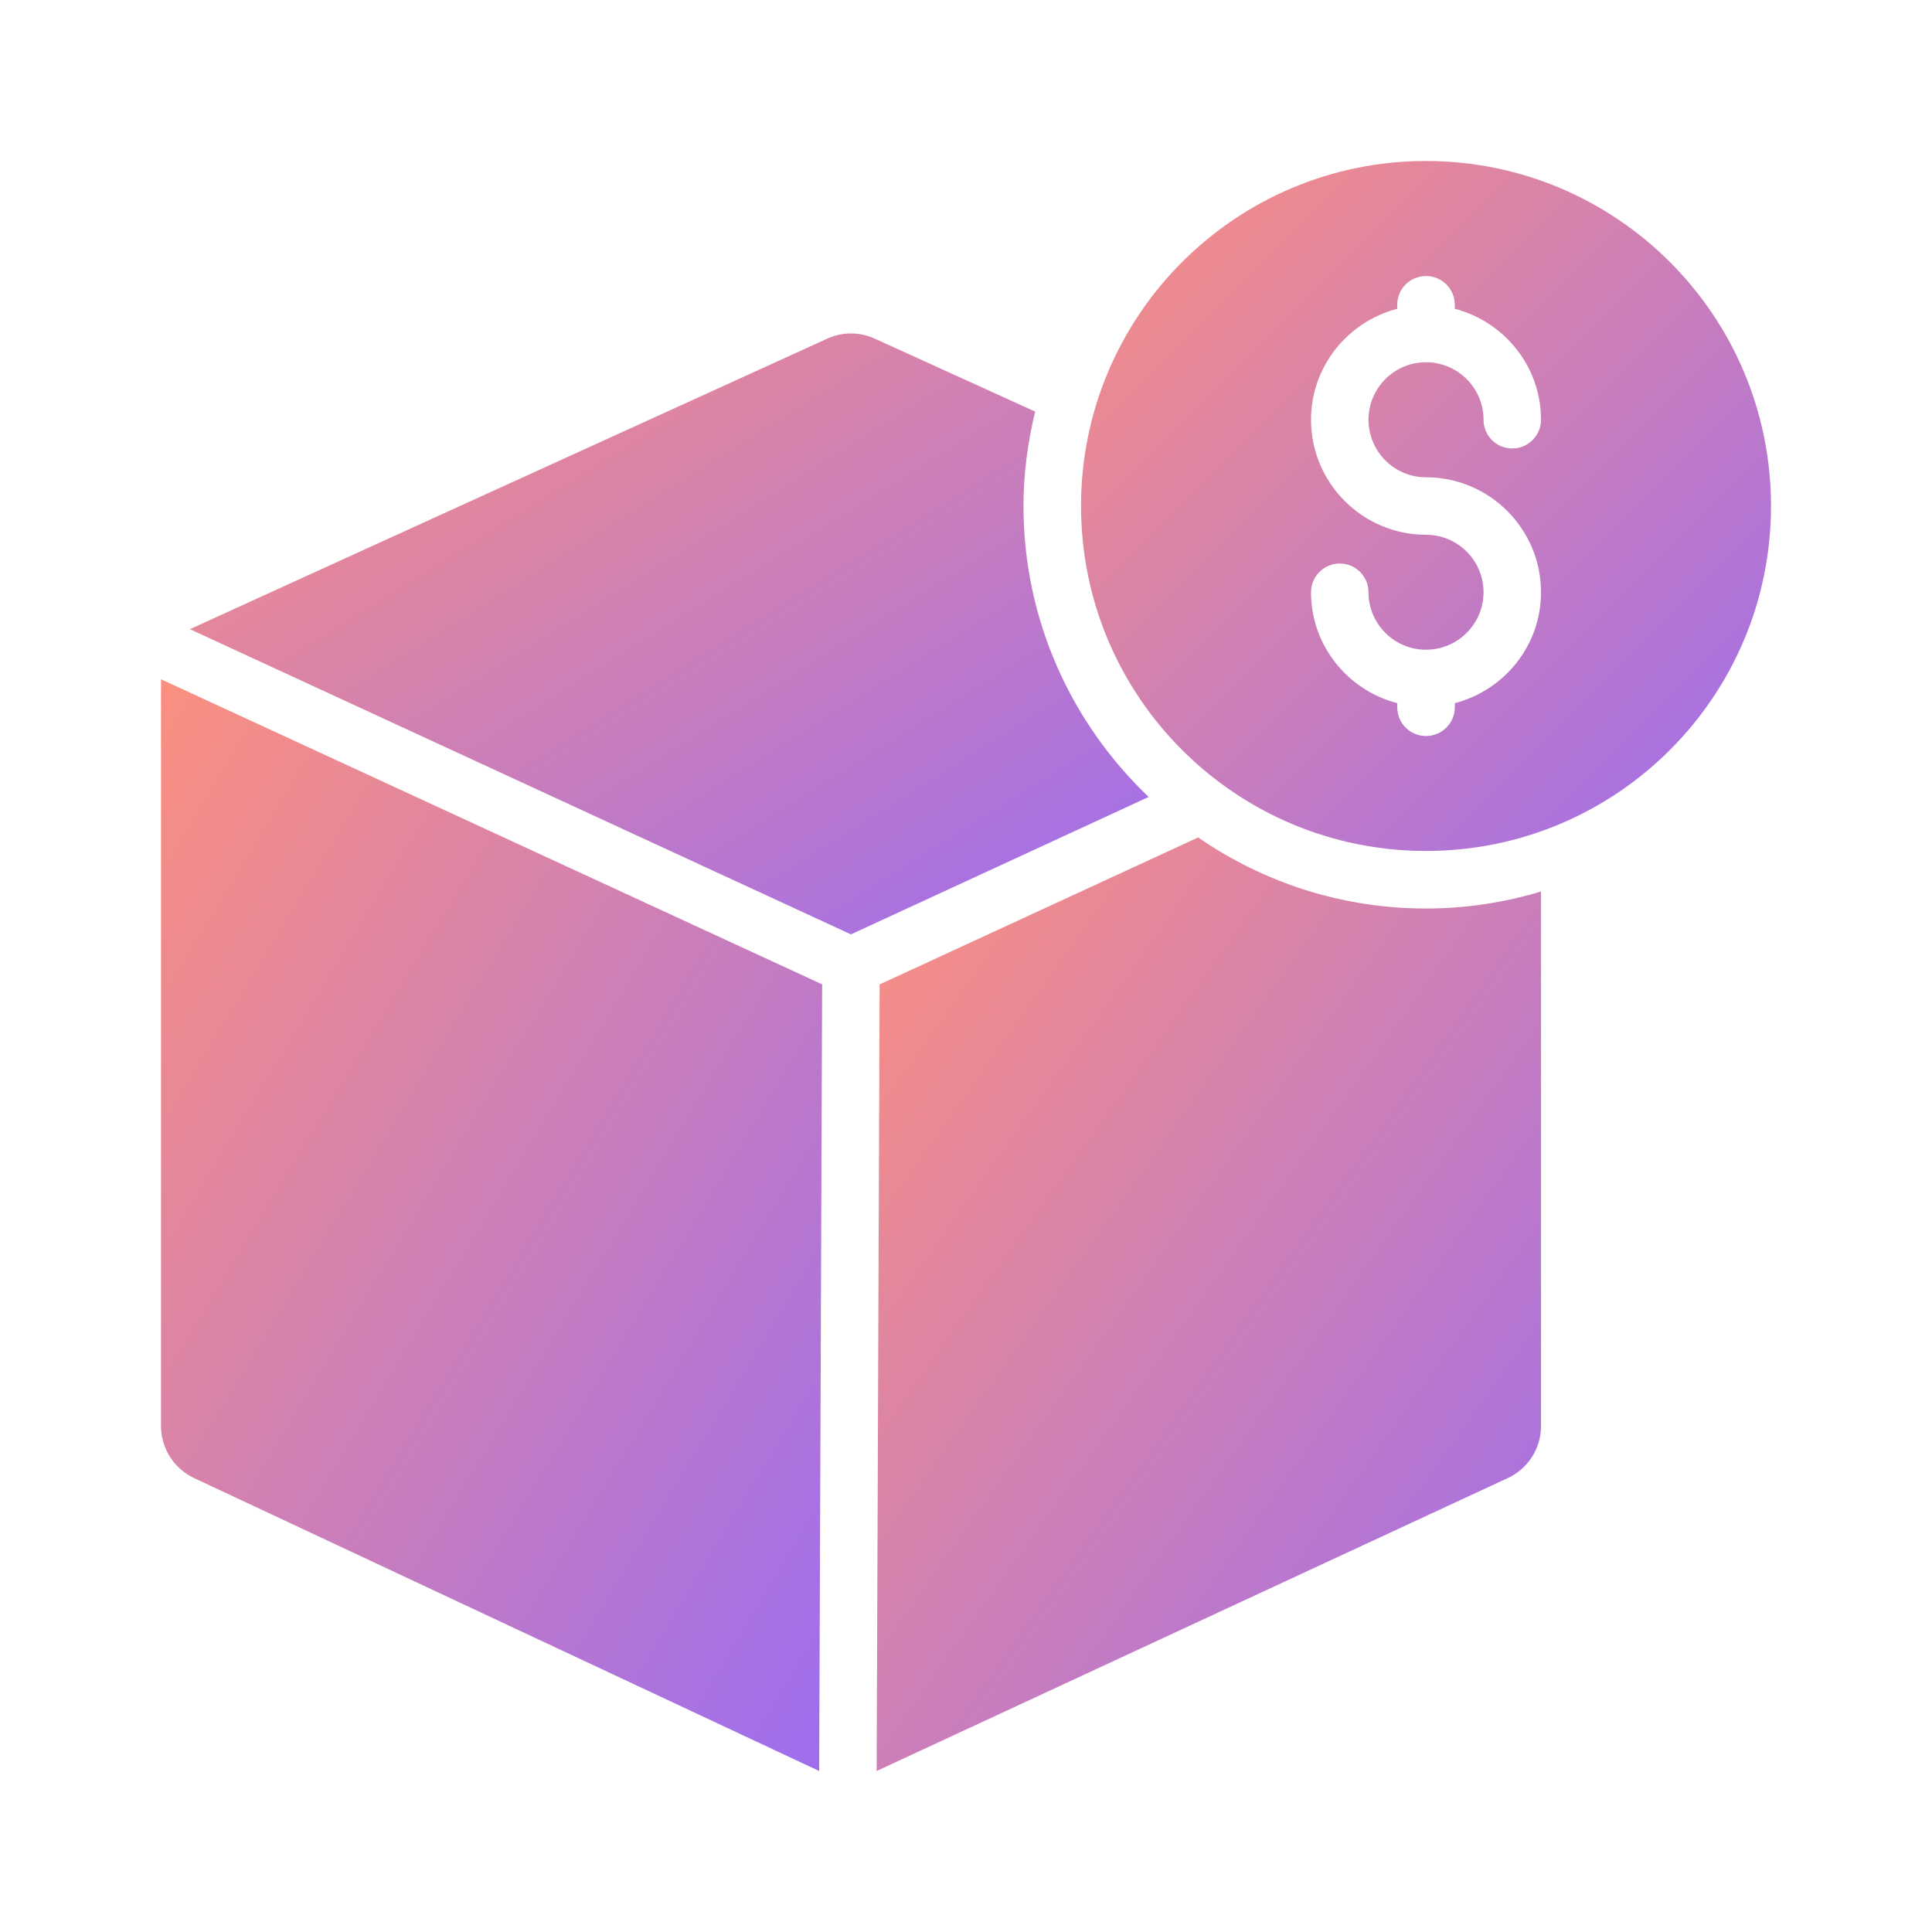<svg width="24" height="24" viewBox="0 0 24 24" fill="none" xmlns="http://www.w3.org/2000/svg">
<path d="M2 17.714C2 17.994 2.164 18.249 2.419 18.365L10.176 22L10.213 12.228L2 8.438L2 17.714Z" fill="url(#paint0_linear_3648_20419)"/>
<path d="M14.884 10.403L10.927 12.229L10.89 22L18.724 18.364C18.979 18.249 19.143 17.995 19.143 17.715V11.075C18.69 11.211 18.211 11.286 17.714 11.286C16.664 11.286 15.689 10.959 14.884 10.403L14.884 10.403Z" fill="url(#paint1_linear_3648_20419)"/>
<path d="M12.714 6.286C12.714 5.881 12.768 5.49 12.859 5.113L10.867 4.207C10.679 4.121 10.463 4.121 10.276 4.207C10.276 4.207 2.38 7.804 2.359 7.816L10.571 11.607L14.269 9.9C13.313 8.989 12.714 7.707 12.714 6.286L12.714 6.286Z" fill="url(#paint2_linear_3648_20419)"/>
<path d="M17.714 2C15.348 2 13.429 3.919 13.429 6.286C13.429 8.653 15.348 10.571 17.714 10.571C20.081 10.571 22 8.653 22 6.286C22 3.919 20.081 2 17.714 2ZM17.714 5.929C18.502 5.929 19.143 6.569 19.143 7.357C19.143 8.021 18.686 8.575 18.072 8.735V8.786C18.072 8.983 17.912 9.143 17.714 9.143C17.517 9.143 17.357 8.983 17.357 8.786V8.735C16.743 8.575 16.286 8.021 16.286 7.357C16.286 7.16 16.446 7 16.643 7C16.84 7 17 7.16 17 7.357C17 7.751 17.32 8.071 17.714 8.071C18.108 8.071 18.429 7.751 18.429 7.357C18.429 6.963 18.108 6.643 17.714 6.643C16.927 6.643 16.286 6.002 16.286 5.214C16.286 4.551 16.743 3.996 17.357 3.836V3.786C17.357 3.588 17.517 3.429 17.714 3.429C17.912 3.429 18.072 3.588 18.072 3.786V3.836C18.686 3.996 19.143 4.551 19.143 5.214C19.143 5.412 18.983 5.571 18.786 5.571C18.588 5.571 18.429 5.412 18.429 5.214C18.429 4.82 18.108 4.5 17.714 4.5C17.32 4.5 17 4.82 17 5.214C17 5.608 17.32 5.929 17.714 5.929Z" fill="url(#paint3_linear_3648_20419)"/>
<defs>
<linearGradient id="paint0_linear_3648_20419" x1="1.913" y1="8.294" x2="13.932" y2="15.572" gradientUnits="userSpaceOnUse">
<stop stop-color="#FC907E"/>
<stop offset="0.99" stop-color="#9F6EED"/>
</linearGradient>
<linearGradient id="paint1_linear_3648_20419" x1="10.803" y1="10.281" x2="21.76" y2="18.078" gradientUnits="userSpaceOnUse">
<stop stop-color="#FC907E"/>
<stop offset="0.99" stop-color="#9F6EED"/>
</linearGradient>
<linearGradient id="paint2_linear_3648_20419" x1="2.234" y1="4.064" x2="8.951" y2="14.782" gradientUnits="userSpaceOnUse">
<stop stop-color="#FC907E"/>
<stop offset="0.99" stop-color="#9F6EED"/>
</linearGradient>
<linearGradient id="paint3_linear_3648_20419" x1="13.338" y1="1.909" x2="21.91" y2="10.48" gradientUnits="userSpaceOnUse">
<stop stop-color="#FC907E"/>
<stop offset="0.99" stop-color="#9F6EED"/>
</linearGradient>
</defs>
</svg>
